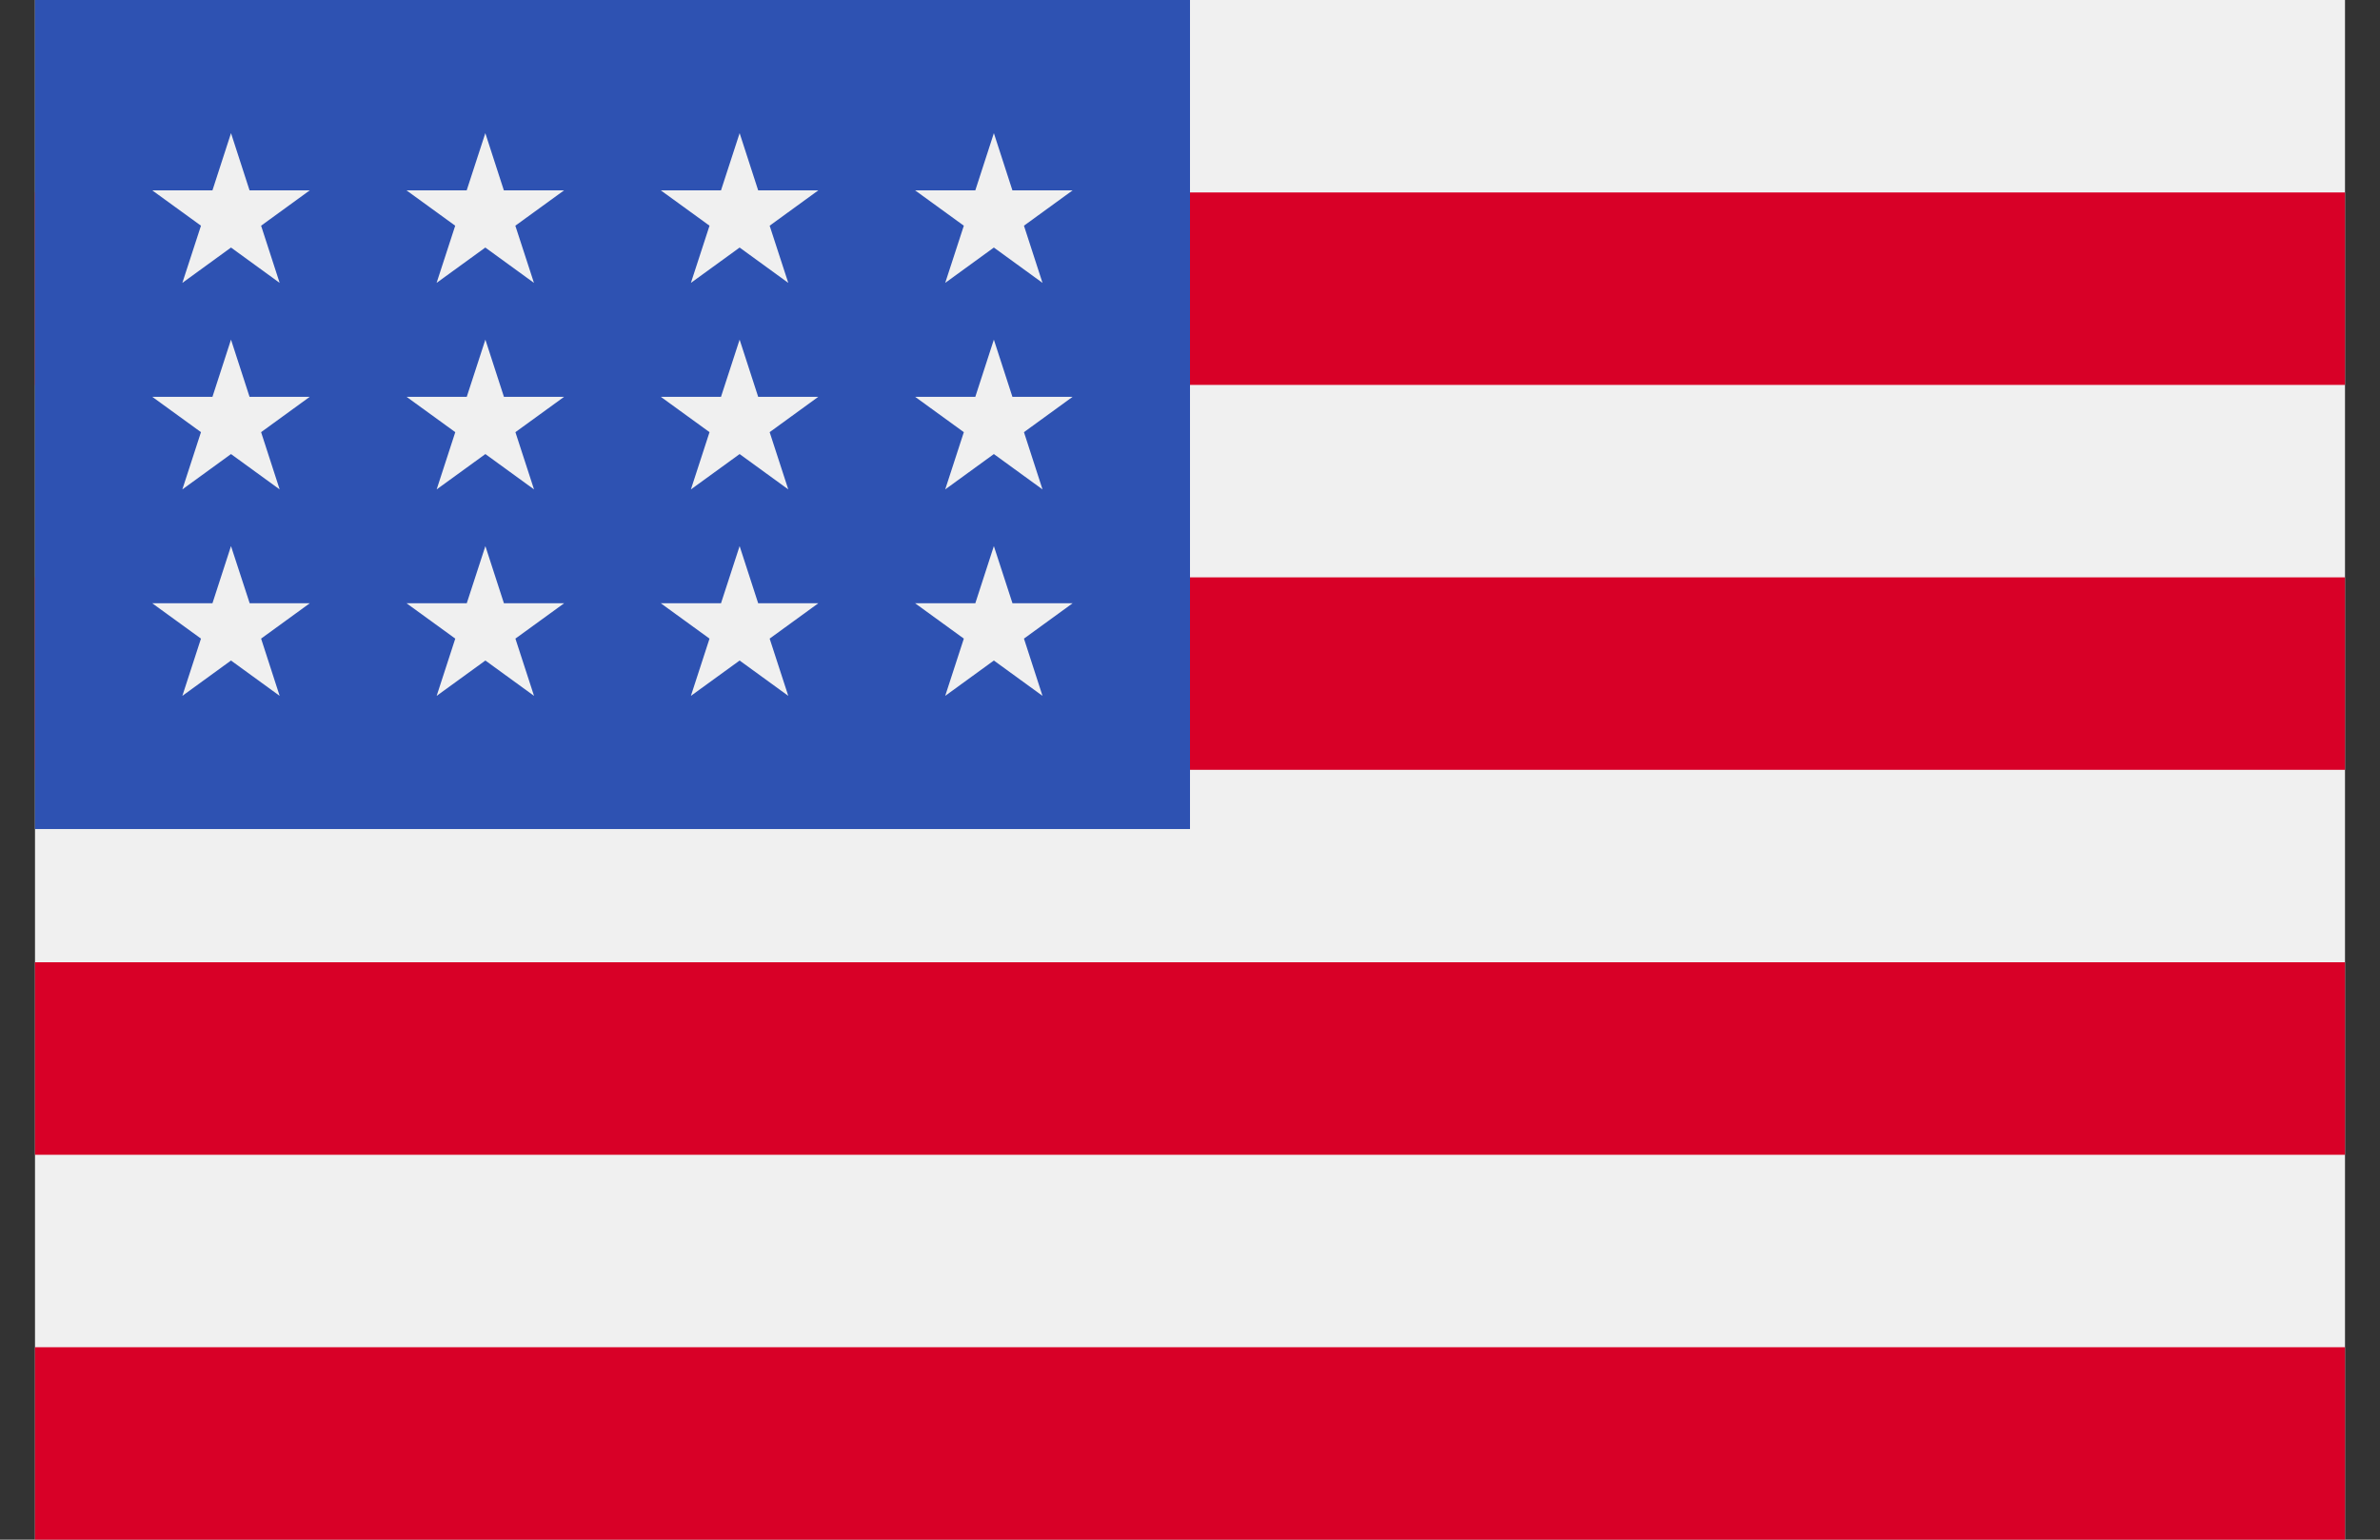 <svg width="34" height="22" fill="none" xmlns="http://www.w3.org/2000/svg"><rect width="100%" height="100%" fill="#333333" stroke="none"/><path d="M.5 0h33v22H.5V0z" fill="#F0F0F0"/><path d="M.5 2.75h33V5.5H.5V2.75zm0 5.5h33V11H.5V8.25zm0 5.5h33v2.75H.5v-2.75zm0 5.5h33V22H.5v-2.75z" fill="#D80027"/><path d="M.5 0H17v11.846H.5V0z" fill="#2E52B2"/><path d="M6.934 4.853l-.266.817h-.86l.696.505-.266.818.696-.505.695.505-.266-.818.696-.505h-.86l-.265-.817zm.265 3.767l-.265-.817-.266.817h-.86l.696.505-.266.818.696-.505.695.505-.266-.818.696-.505h-.86zm-3.632 0L3.3 7.803l-.265.817h-.86l.696.505-.266.818.695-.505.695.505-.265-.818.695-.505h-.86zM3.3 4.853l-.265.817h-.86l.696.505-.266.818.695-.505.695.505-.265-.818.695-.505h-.86L3.3 4.853zm3.633-2.95l-.266.817h-.86l.696.505-.266.817.696-.505.695.505-.266-.817.696-.505h-.86l-.265-.818zm-3.633 0l-.265.817h-.86l.696.505-.266.817.695-.505.695.505-.265-.817.695-.505h-.86L3.3 1.902zm7.266 2.95l-.266.817h-.86l.696.505-.266.818.696-.505.695.505-.266-.818.695-.505h-.859l-.265-.817zm.265 3.767l-.265-.817-.266.817h-.86l.696.505-.266.818.696-.505.695.505-.266-.818.695-.505h-.859zm3.633 0l-.266-.817-.265.817h-.86l.696.505-.266.818.695-.505.695.505-.265-.818.695-.505h-.86zm-.266-3.767l-.265.817h-.86l.696.505-.266.818.695-.505.695.505-.265-.818.695-.505h-.86l-.265-.817zm-3.632-2.95l-.266.817h-.86l.696.505-.266.817.696-.505.695.505-.266-.817.695-.505h-.859l-.265-.818zm3.632 0l-.265.817h-.86l.696.505-.266.817.695-.505.695.505-.265-.817.695-.505h-.86l-.265-.818z" fill="#F0F0F0"/></svg>